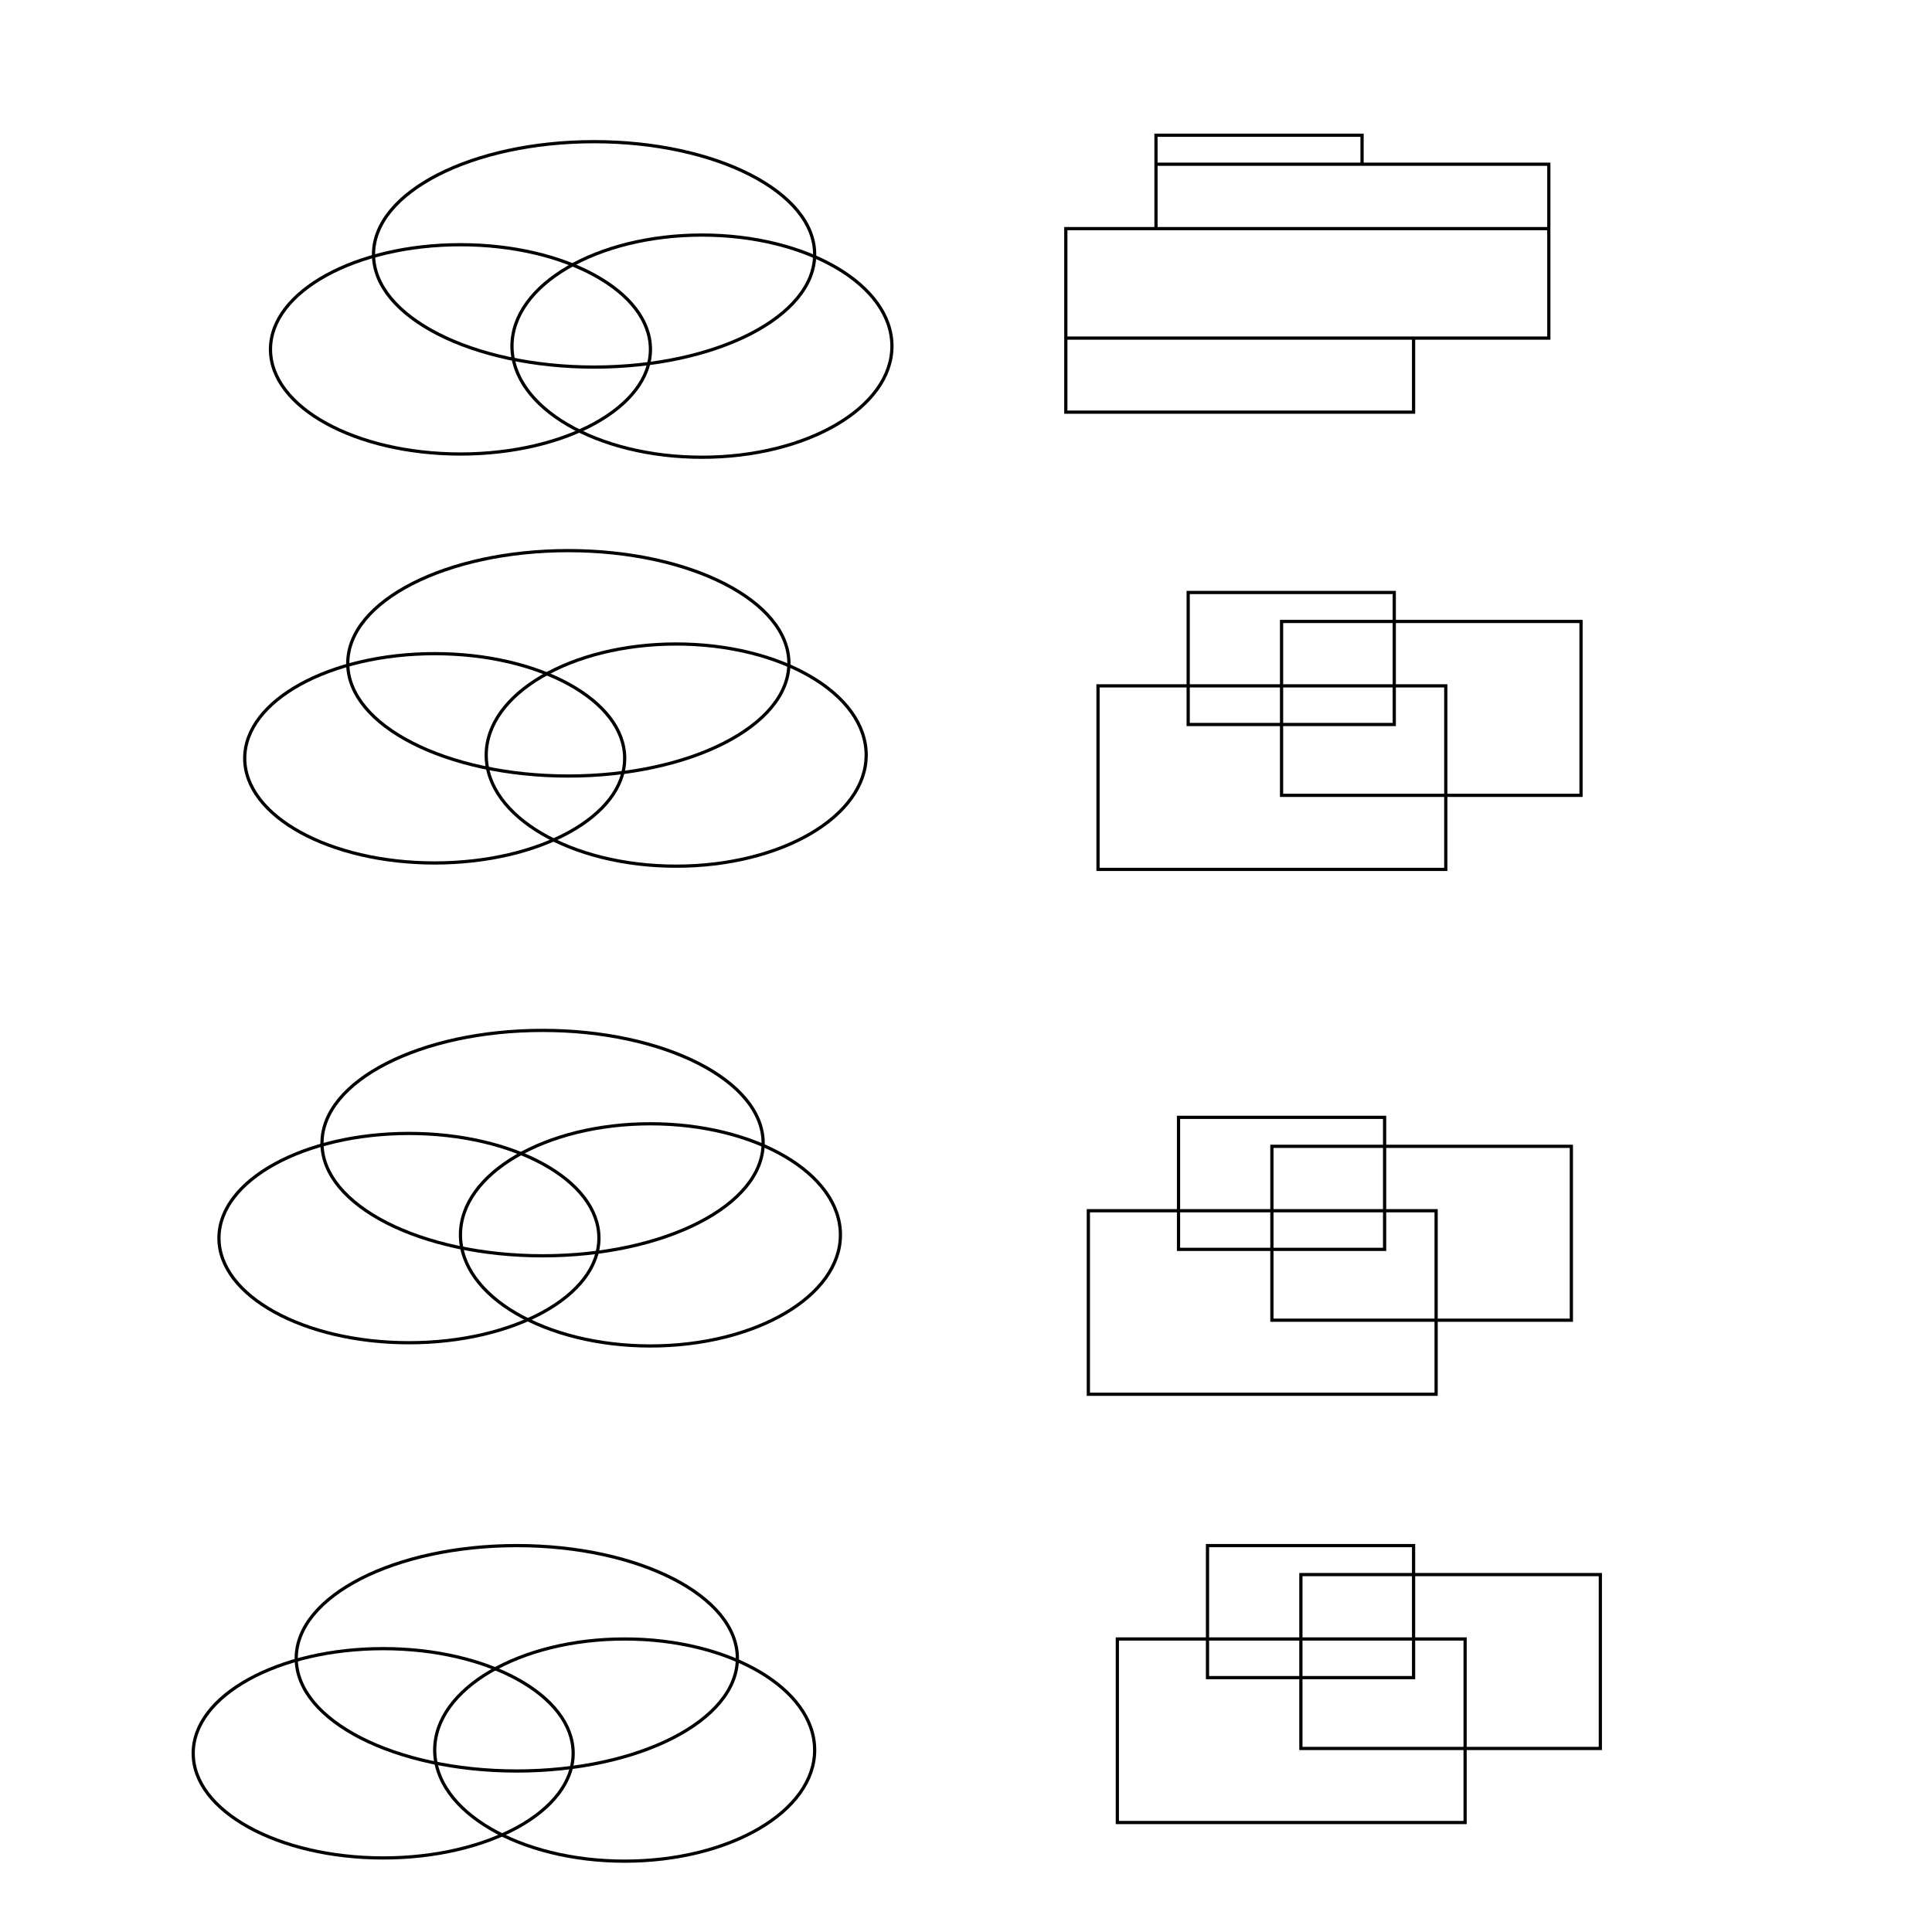 <?xml version="1.0" standalone="no"?>
<!DOCTYPE svg PUBLIC "-//W3C//DTD SVG 1.0//EN" "http://www.w3.org/TR/2001/REC-SVG-20010904/DTD/svg10.dtd">
<svg xmlns="http://www.w3.org/2000/svg" version="1.1" width="600" height="600">
<desc>New project</desc>
<path ShapeName="Shape6" style="fill:none; stroke:Black; stroke-width:1" d="M253 79C253 59.67 222.332 44 184.5 44C146.668 44 116 59.67 116 79C116 98.33 146.668 114 184.5 114C222.332 114 253 98.33 253 79 Z " transform="rotate(0,0,0)" />
<path ShapeName="Shape8" style="fill:none; stroke:Black; stroke-width:1" d="M277 107.5C277 88.446 250.585 73 218 73C185.415 73 159 88.446 159 107.5C159 126.554 185.415 142 218 142C250.585 142 277 126.554 277 107.5 Z " transform="rotate(0,0,0)" />
<path ShapeName="Shape10" style="fill:none; stroke:Black; stroke-width:1" d="M202 108.5C202 90.551 175.585 76 143 76C110.415 76 84 90.551 84 108.5C84 126.449 110.415 141 143 141C175.585 141 202 126.449 202 108.5 Z " transform="rotate(0,0,0)" />
<path ShapeName="Shape12" style="fill:none; stroke:Black; stroke-width:1" d="M369 184L433 184 433 225 369 225 369 184 Z " transform="rotate(0,0,0)" />
<path ShapeName="Shape13" style="fill:none; stroke:Black; stroke-width:1" d="M398 193L491 193 491 247 398 247 398 193 Z " transform="rotate(0,0,0)" />
<path ShapeName="Shape14" style="fill:none; stroke:Black; stroke-width:1" d="M341 213L449 213 449 270 341 270 341 213 Z " transform="rotate(0,0,0)" />
<path ShapeName="Shape12" style="fill:none; stroke:Black; stroke-width:1" d="M366 347L430 347 430 388 366 388 366 347 Z " transform="rotate(0,0,0)" />
<path ShapeName="Shape13" style="fill:none; stroke:Black; stroke-width:1" d="M395 356L488 356 488 410 395 410 395 356 Z " transform="rotate(0,0,0)" />
<path ShapeName="Shape14" style="fill:none; stroke:Black; stroke-width:1" d="M338 376L446 376 446 433 338 433 338 376 Z " transform="rotate(0,0,0)" />
<path ShapeName="Shape12" style="fill:none; stroke:Black; stroke-width:1" d="M375 480L439 480 439 521 375 521 375 480 Z " transform="rotate(0,0,0)" />
<path ShapeName="Shape13" style="fill:none; stroke:Black; stroke-width:1" d="M404 489L497 489 497 543 404 543 404 489 Z " transform="rotate(0,0,0)" />
<path ShapeName="Shape14" style="fill:none; stroke:Black; stroke-width:1" d="M347 509L455 509 455 566 347 566 347 509 Z " transform="rotate(0,0,0)" />
<path ShapeName="Shape6" style="fill:none; stroke:Black; stroke-width:1" d="M245 206C245 186.67 214.332 171 176.5 171C138.668 171 108 186.67 108 206C108 225.33 138.668 241 176.5 241C214.332 241 245 225.33 245 206 Z " transform="rotate(0,0,0)" />
<path ShapeName="Shape8" style="fill:none; stroke:Black; stroke-width:1" d="M269 234.5C269 215.446 242.585 200 210 200C177.415 200 151 215.446 151 234.5C151 253.554 177.415 269 210 269C242.585 269 269 253.554 269 234.5 Z " transform="rotate(0,0,0)" />
<path ShapeName="Shape10" style="fill:none; stroke:Black; stroke-width:1" d="M194 235.5C194 217.551 167.585 203 135 203C102.415 203 76 217.551 76 235.5C76 253.449 102.415 268 135 268C167.585 268 194 253.449 194 235.5 Z " transform="rotate(0,0,0)" />
<path ShapeName="Shape6" style="fill:none; stroke:Black; stroke-width:1" d="M237 355C237 335.67 206.332 320 168.5 320C130.668 320 100 335.67 100 355C100 374.33 130.668 390 168.5 390C206.332 390 237 374.33 237 355 Z " transform="rotate(0,0,0)" />
<path ShapeName="Shape8" style="fill:none; stroke:Black; stroke-width:1" d="M261 383.5C261 364.446 234.585 349 202 349C169.415 349 143 364.446 143 383.5C143 402.554 169.415 418 202 418C234.585 418 261 402.554 261 383.5 Z " transform="rotate(0,0,0)" />
<path ShapeName="Shape10" style="fill:none; stroke:Black; stroke-width:1" d="M186 384.5C186 366.551 159.585 352 127 352C94.415 352 68 366.551 68 384.5C68 402.449 94.415 417 127 417C159.585 417 186 402.449 186 384.5 Z " transform="rotate(0,0,0)" />
<path ShapeName="Shape6" style="fill:none; stroke:Black; stroke-width:1" d="M229 515C229 495.67 198.332 480 160.5 480C122.668 480 92 495.67 92 515C92 534.33 122.668 550 160.5 550C198.332 550 229 534.33 229 515 Z " transform="rotate(0,0,0)" />
<path ShapeName="Shape8" style="fill:none; stroke:Black; stroke-width:1" d="M253 543.5C253 524.446 226.585 509 194 509C161.415 509 135 524.446 135 543.5C135 562.554 161.415 578 194 578C226.585 578 253 562.554 253 543.5 Z " transform="rotate(0,0,0)" />
<path ShapeName="Shape10" style="fill:none; stroke:Black; stroke-width:1" d="M178 544.5C178 526.551 151.585 512 119 512C86.415 512 60 526.551 60 544.5C60 562.449 86.415 577 119 577C151.585 577 178 562.449 178 544.5 Z " transform="rotate(0,0,0)" />
<path ShapeName="Shape110" style="fill:none; stroke:Black; stroke-width:1" d="M359 42 423 42 423 51 359 51 Z
M359 51 481 51 481 71 359 71 Z
M331 71 481 71 481 105 331 105 Z
M331 105 439 105 439 128 331 128 Z " transform="rotate(0,0,0)" />
</svg>
